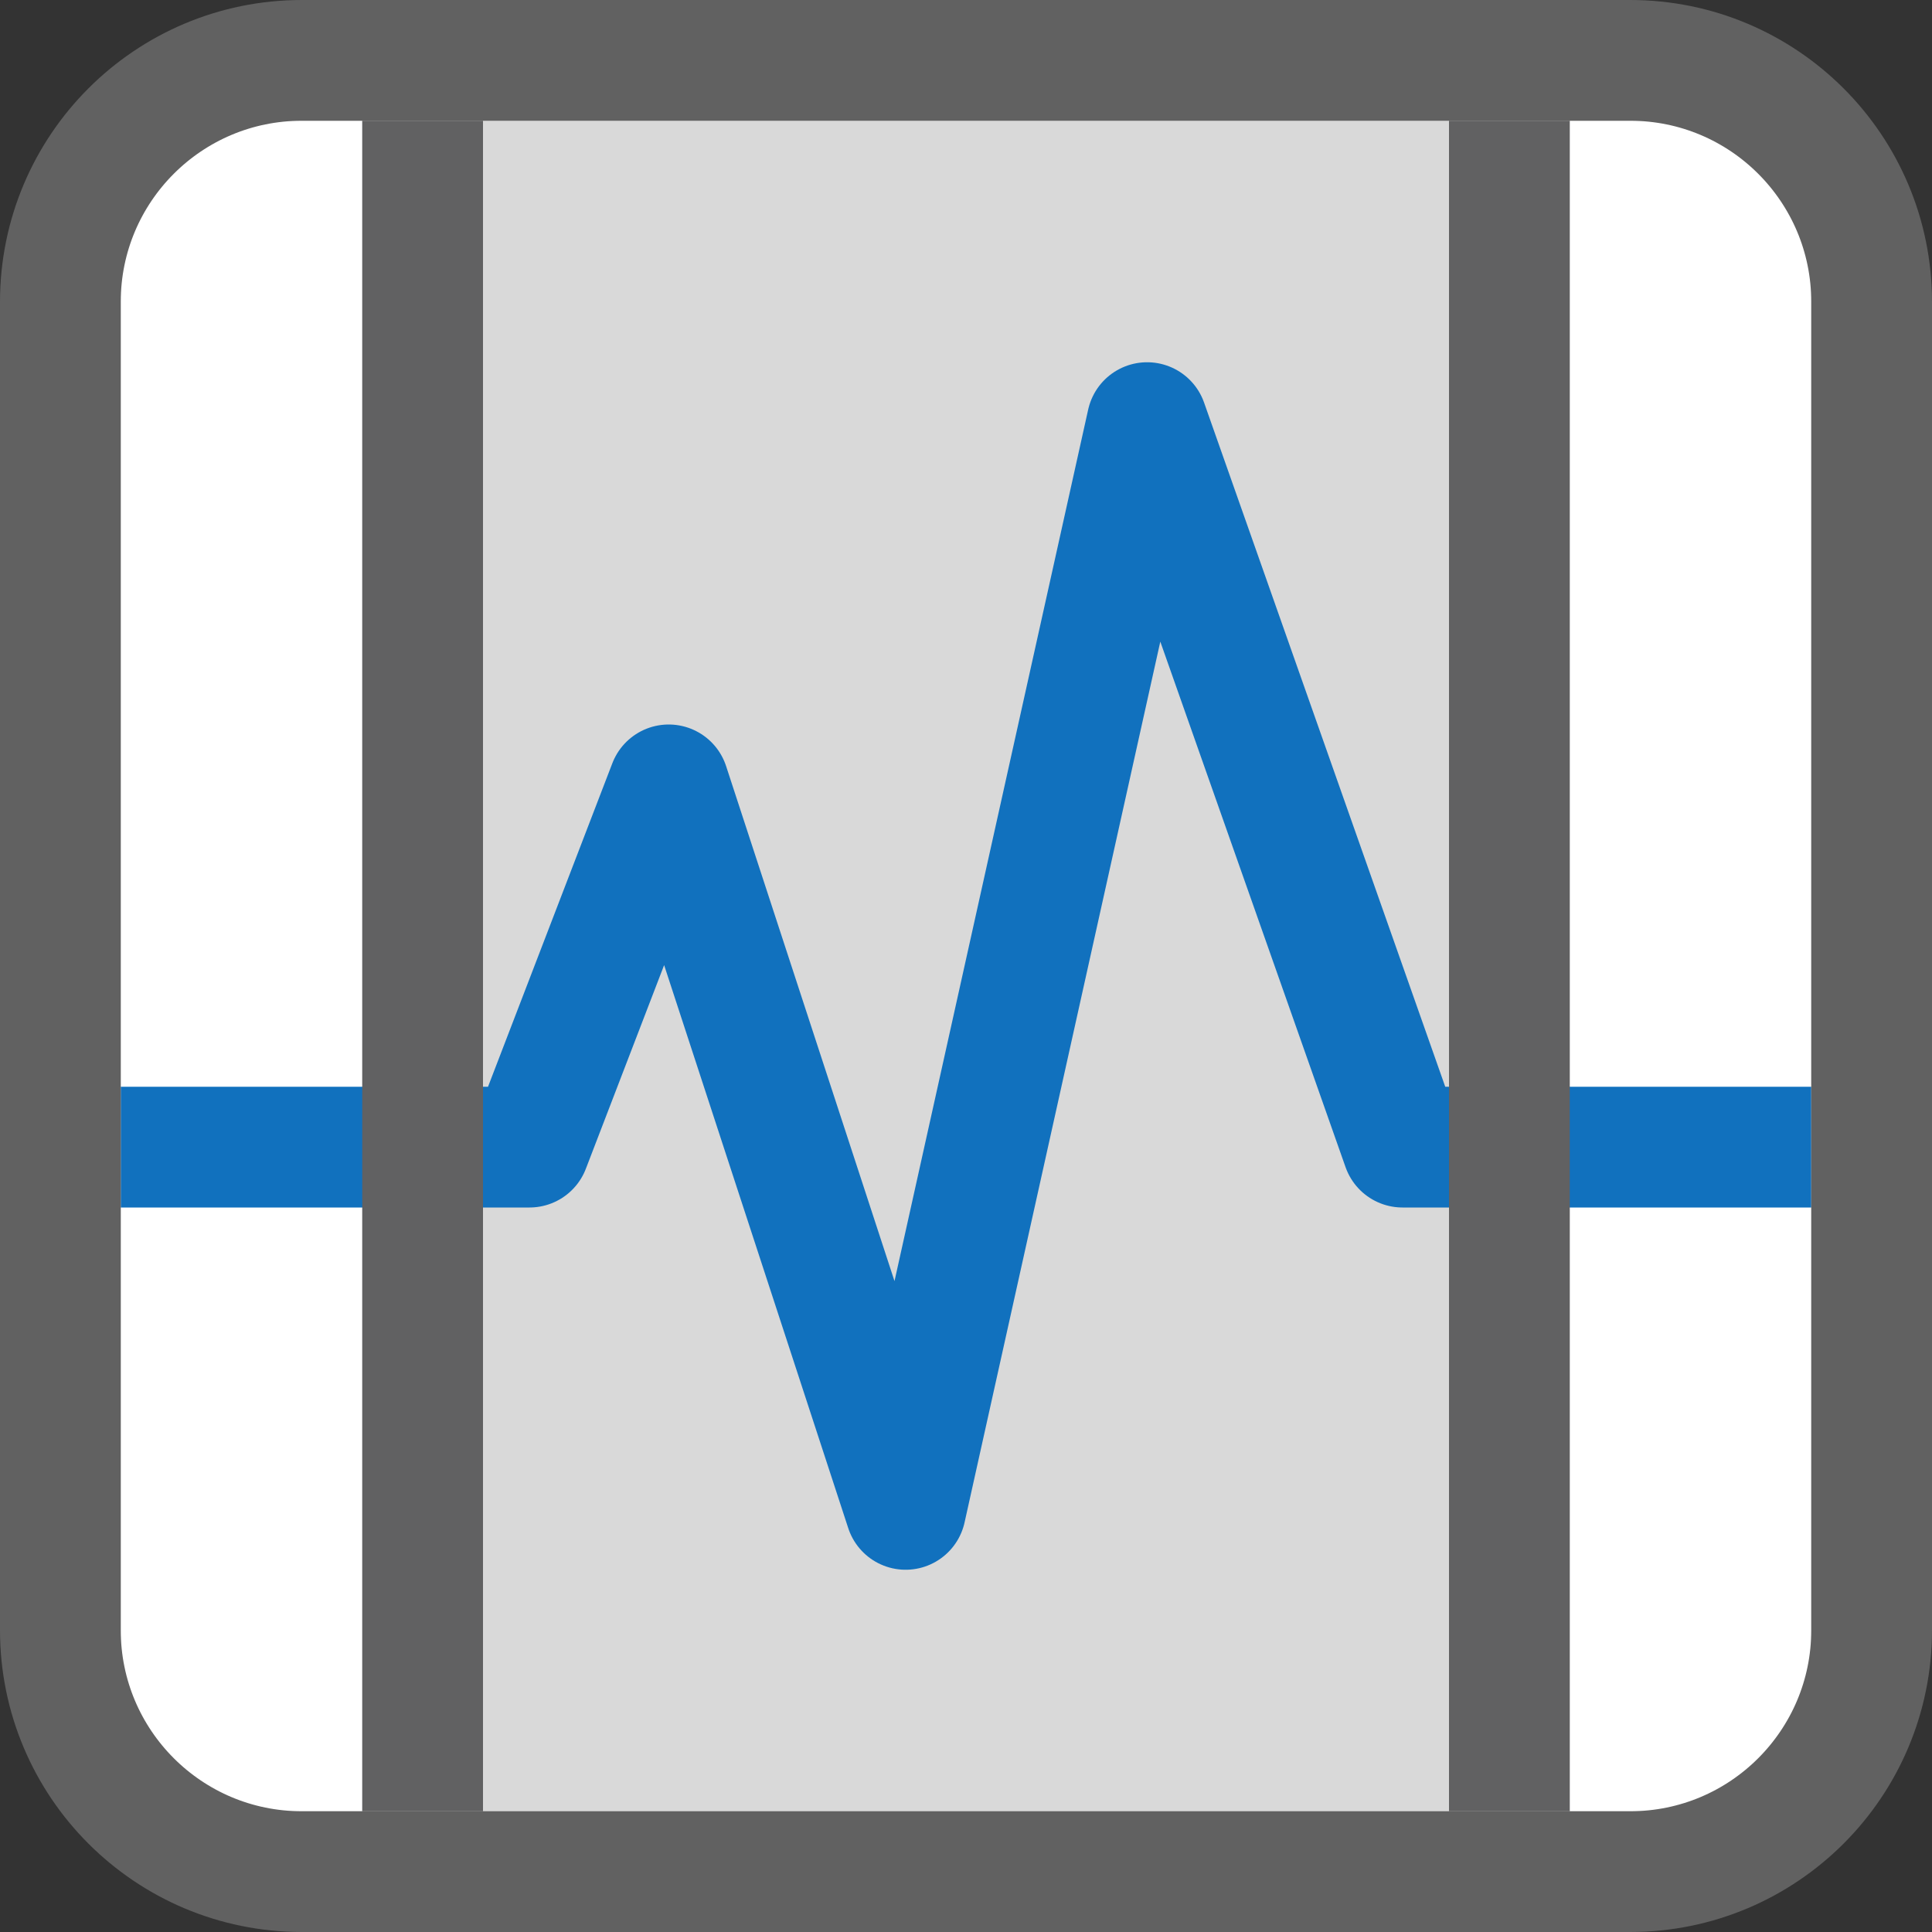 <svg width="16" height="16" viewBox="0 0 16 16" fill="none" xmlns="http://www.w3.org/2000/svg">
<rect x="0" y="0" width="16" height="16" fill="#333333" stroke="none"/>
<path d="M0.5 2.5C0.5 1.395 1.395 0.5 2.5 0.5H13.5C14.605 0.5 15.5 1.395 15.5 2.5V13.5C15.5 14.605 14.605 15.5 13.5 15.5H2.5C1.395 15.5 0.5 14.605 0.5 13.5V2.5Z" fill="#D9D9D9"/>
<path d="M1 2C1 1.448 1.448 1 2 1H3V15H2C1.448 15 1 14.552 1 14V2Z" fill="#FFFFFF"/>
<path d="M15 2C15 1.448 14.552 1 14 1H13V15H14C14.552 15 15 14.552 15 14V2Z" fill="white"/>
<path d="M1.5 9.5H4.385L5.538 6.5L7.5 12.5L9.5 3.5L11.615 9.5H14.5" stroke="#1171BE" stroke-linecap="square" stroke-linejoin="round"/>
<path d="M3.5 1V15" stroke="#616162"/>
<path d="M12.5 1V15" stroke="#616162"/>
<path d="M0.5 2.5C0.5 1.395 1.395 0.5 2.5 0.5H13.5C14.605 0.5 15.5 1.395 15.5 2.5V13.5C15.5 14.605 14.605 15.5 13.5 15.5H2.5C1.395 15.5 0.5 14.605 0.5 13.5V2.5Z" stroke="#616161" stroke-linejoin="round"/>
</svg>

